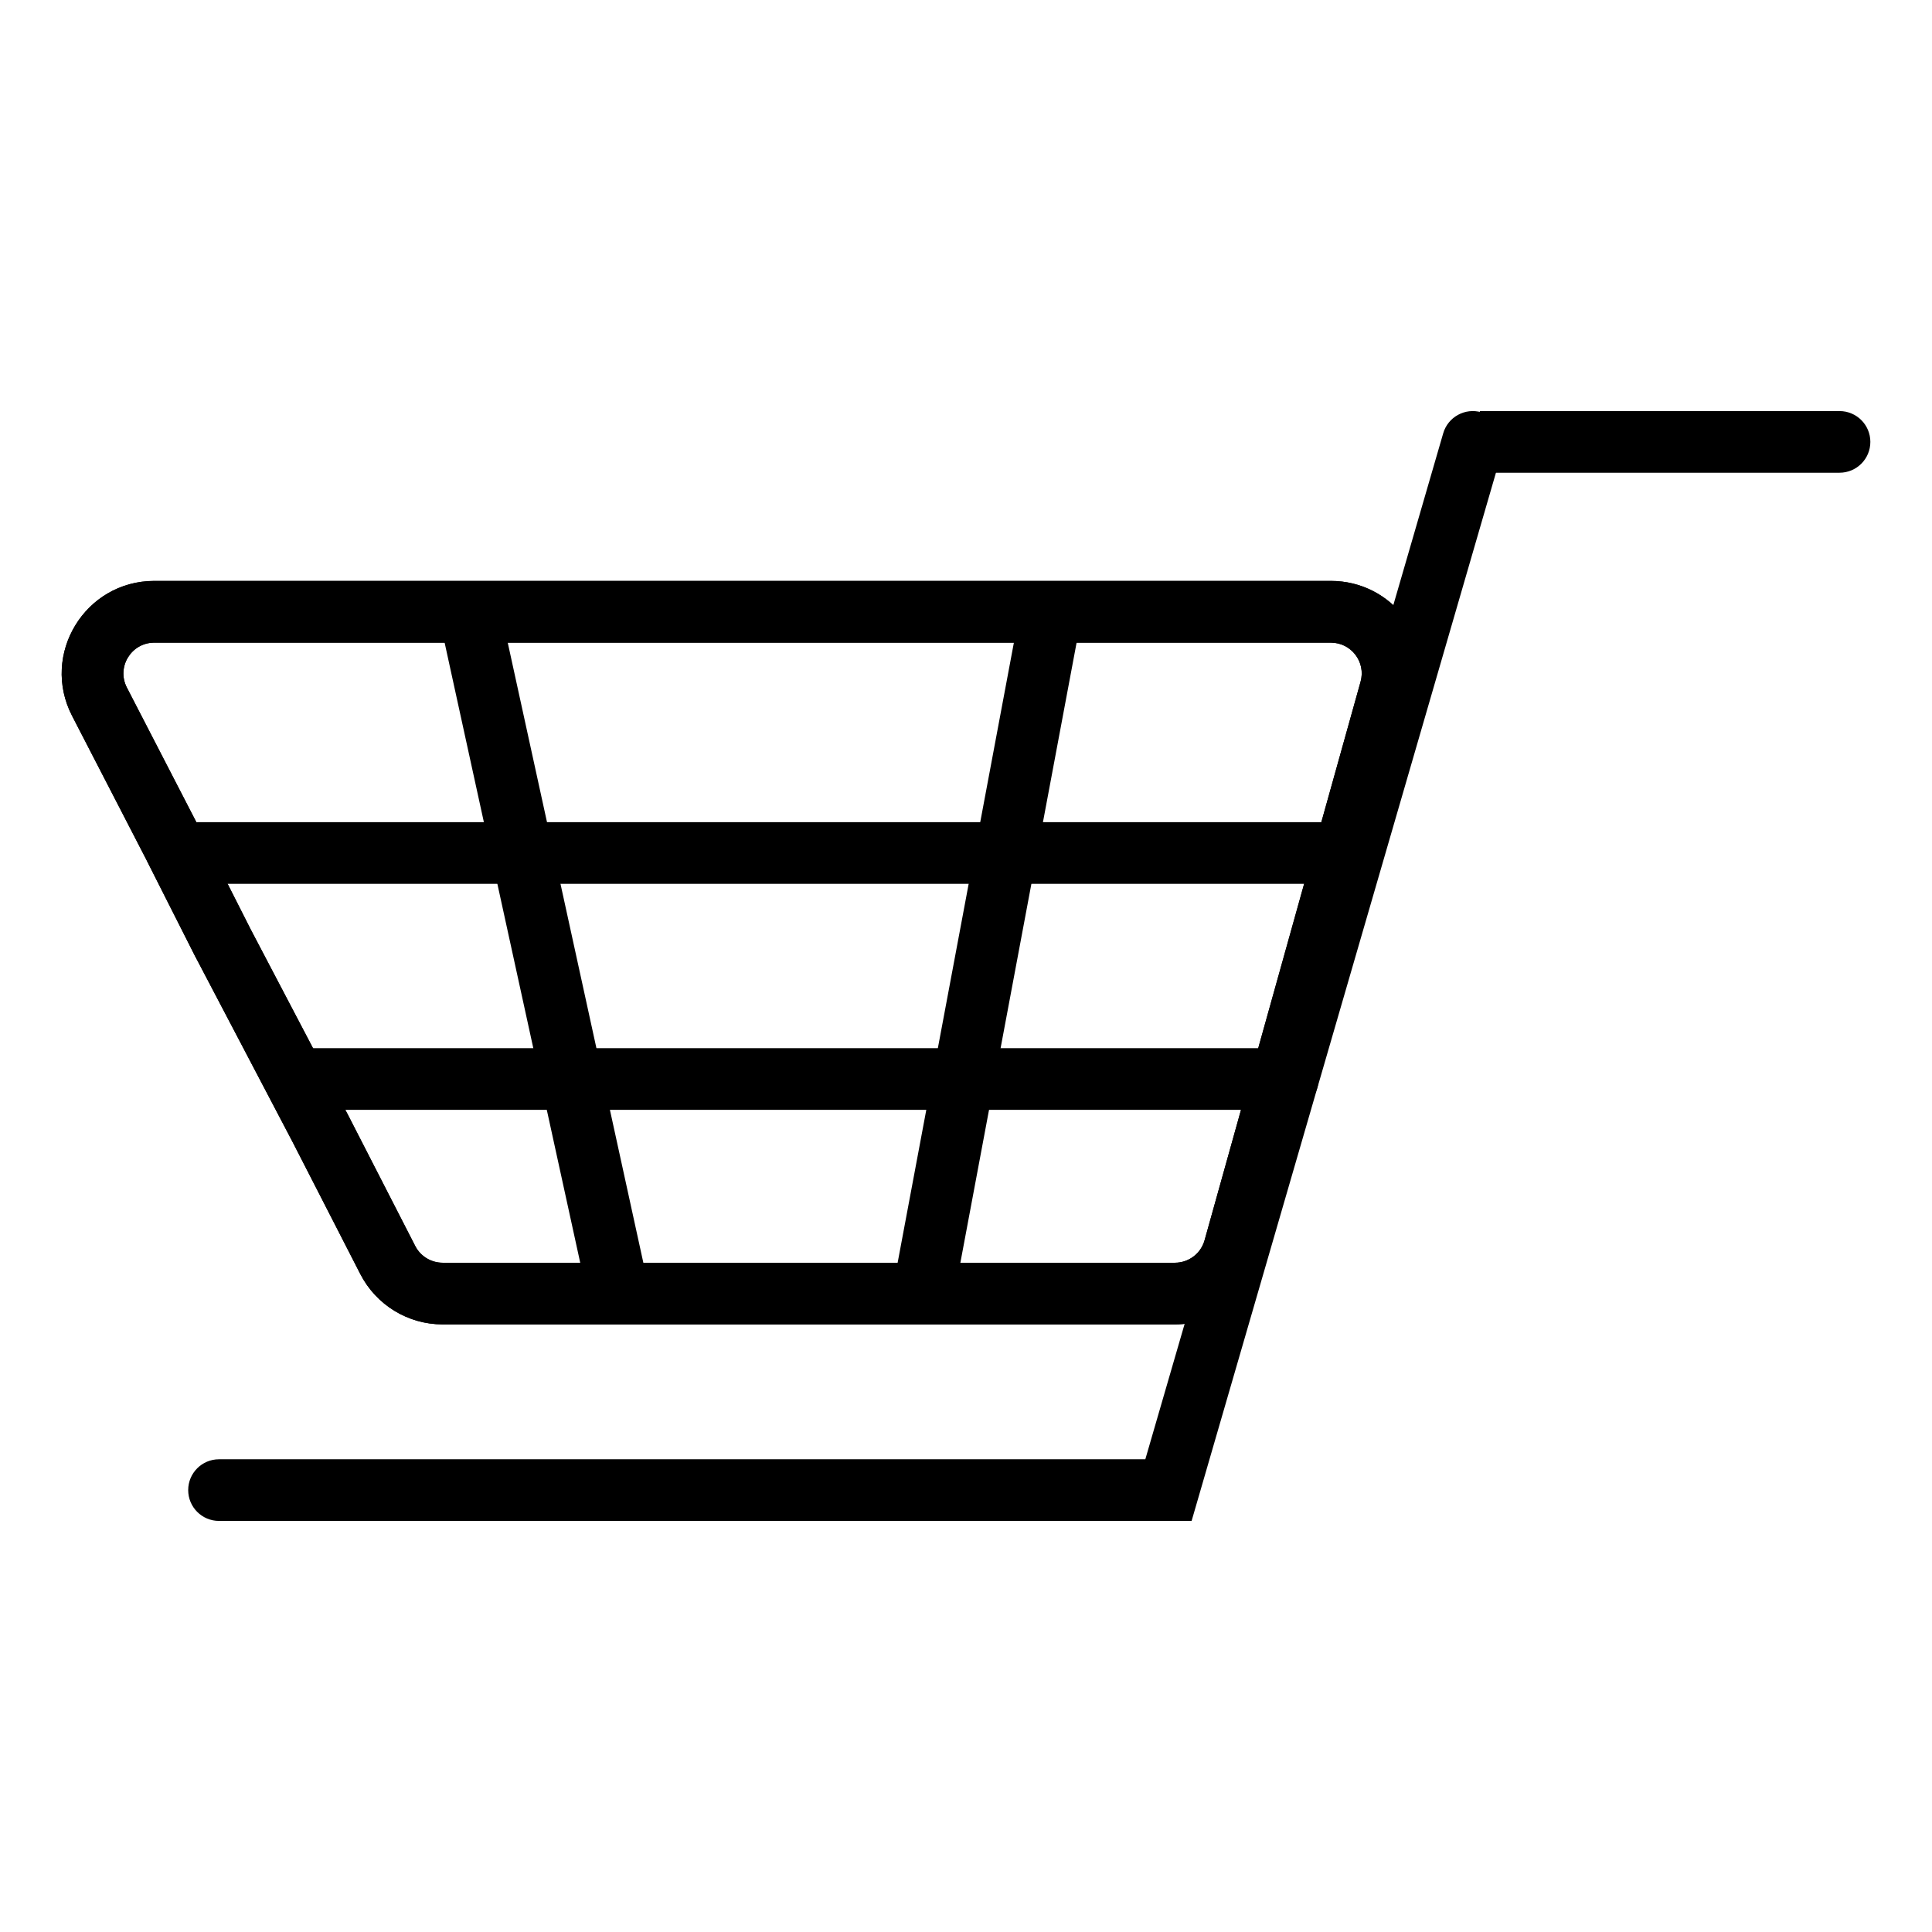 <svg width="22" height="22" viewBox="0 0 22 22" fill="none" xmlns="http://www.w3.org/2000/svg">
<g id="ic-cart">
<g id="Group 3">
<path id="Union" fill-rule="evenodd" clip-rule="evenodd" d="M16.169 7.952C16.357 7.28 15.852 6.615 15.155 6.615H1.757C0.968 6.615 0.459 7.451 0.821 8.152L1.673 9.802L1.674 9.805L2.225 10.896L2.227 10.898L2.228 10.9L2.868 12.12L3.333 13.006L4.103 14.508C4.284 14.86 4.645 15.081 5.04 15.081H13.379C13.851 15.081 14.266 14.766 14.393 14.311L16.169 7.952ZM15.155 7.318C15.387 7.318 15.556 7.539 15.493 7.763L13.717 14.122C13.675 14.274 13.536 14.379 13.379 14.379H5.04C4.909 14.379 4.788 14.305 4.728 14.188L3.957 12.684L3.955 12.681L3.955 12.681L3.49 11.794L2.851 10.576L2.299 9.486L2.298 9.483L2.298 9.483L1.445 7.83C1.324 7.596 1.494 7.318 1.757 7.318H15.155Z" fill="black"/>
<path id="Union (Stroke)" fill-rule="evenodd" clip-rule="evenodd" d="M3.333 13.006L4.103 14.508C4.284 14.86 4.645 15.081 5.04 15.081H13.379C13.851 15.081 14.266 14.766 14.393 14.311L16.169 7.952C16.357 7.28 15.852 6.615 15.155 6.615H1.757C0.968 6.615 0.459 7.451 0.821 8.152L1.673 9.802L1.674 9.805L2.227 10.898L3.333 13.006ZM1.445 7.83C1.324 7.596 1.494 7.318 1.757 7.318H15.155C15.387 7.318 15.556 7.539 15.493 7.763L13.717 14.122C13.675 14.274 13.536 14.379 13.379 14.379H5.04C4.909 14.379 4.788 14.305 4.728 14.188L3.955 12.681L2.851 10.576L2.298 9.483L2.297 9.48L1.445 7.83Z" fill="black"/>
<path id="Vector 28 (Stroke)" fill-rule="evenodd" clip-rule="evenodd" d="M16.869 4.695C17.055 4.749 17.162 4.944 17.108 5.13L13.569 17.319H2.494C2.3 17.319 2.143 17.162 2.143 16.968C2.143 16.774 2.3 16.617 2.494 16.617H13.042L16.434 4.934C16.488 4.748 16.683 4.641 16.869 4.695Z" fill="black"/>
<path id="Vector 30 (Stroke)" fill-rule="evenodd" clip-rule="evenodd" d="M12.001 6.793C12.191 6.829 12.317 7.013 12.281 7.203L10.877 14.693C10.841 14.883 10.658 15.009 10.467 14.973C10.277 14.937 10.151 14.754 10.187 14.563L11.591 7.074C11.627 6.883 11.81 6.758 12.001 6.793Z" fill="black"/>
<path id="Vector 31 (Stroke)" fill-rule="evenodd" clip-rule="evenodd" d="M5.308 6.795C5.497 6.754 5.684 6.874 5.726 7.063L7.364 14.553C7.406 14.742 7.286 14.929 7.096 14.971C6.907 15.012 6.72 14.892 6.678 14.703L5.04 7.213C4.998 7.024 5.118 6.837 5.308 6.795Z" fill="black"/>
<path id="Vector 32 (Stroke)" fill-rule="evenodd" clip-rule="evenodd" d="M1.909 9.713C1.909 9.519 2.066 9.362 2.26 9.362H15.367C15.56 9.362 15.718 9.519 15.718 9.713C15.718 9.907 15.56 10.064 15.367 10.064H2.26C2.066 10.064 1.909 9.907 1.909 9.713Z" fill="black"/>
<path id="Vector 33 (Stroke)" fill-rule="evenodd" clip-rule="evenodd" d="M3.079 12.287C3.079 12.094 3.237 11.936 3.43 11.936H14.665C14.858 11.936 15.015 12.094 15.015 12.287C15.015 12.481 14.858 12.638 14.665 12.638H3.43C3.237 12.638 3.079 12.481 3.079 12.287Z" fill="black"/>
<path id="Vector 34 (Stroke)" fill-rule="evenodd" clip-rule="evenodd" d="M20.947 5.383H16.851V4.681H20.947C21.141 4.681 21.298 4.838 21.298 5.032C21.298 5.226 21.141 5.383 20.947 5.383Z" fill="black"/>
</g>
</g>
</svg>
